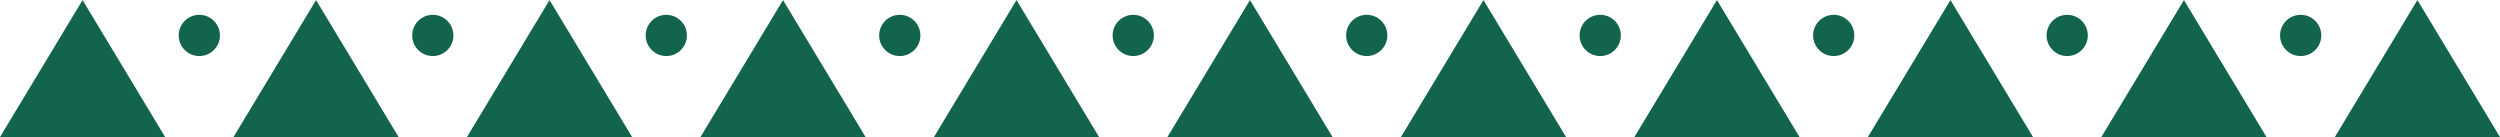 <?xml version="1.0" encoding="UTF-8" standalone="no"?>
<svg
   width="5.161in"
   height="0.283in"
   viewBox="0 0 131.085 7.182"
   version="1.1"
   id="svg8"
   inkscape:version="1.2.2 (b0a8486541, 2022-12-01)"
   sodipodi:docname="ornament-g.svg"
   xmlns:inkscape="http://www.inkscape.org/namespaces/inkscape"
   xmlns:sodipodi="http://sodipodi.sourceforge.net/DTD/sodipodi-0.dtd"
   xmlns="http://www.w3.org/2000/svg"
   xmlns:svg="http://www.w3.org/2000/svg"
   xmlns:rdf="http://www.w3.org/1999/02/22-rdf-syntax-ns#"
   xmlns:cc="http://creativecommons.org/ns#"
   xmlns:dc="http://purl.org/dc/elements/1.1/">
  <defs
     id="defs2" />
  <sodipodi:namedview
     id="base"
     pagecolor="#ffffff"
     bordercolor="#666666"
     borderopacity="1.0"
     inkscape:pageopacity="0.0"
     inkscape:pageshadow="2"
     inkscape:zoom="0.9899495"
     inkscape:cx="188.89852"
     inkscape:cy="61.619305"
     inkscape:document-units="mm"
     inkscape:current-layer="layer1"
     inkscape:document-rotation="0"
     showgrid="false"
     units="in"
     inkscape:showpageshadow="false"
     borderlayer="true"
     inkscape:window-width="1920"
     inkscape:window-height="978"
     inkscape:window-x="0"
     inkscape:window-y="0"
     inkscape:window-maximized="1"
     inkscape:pagecheckerboard="0"
     inkscape:deskcolor="#d1d1d1" />
  <g
     inkscape:label="Layer 1"
     inkscape:groupmode="layer"
     id="layer1"
     transform="translate(-70.23,-120.956)">
    <g
       id="g16231"
       transform="matrix(1,0,0,-1,-200.478,133.299)">
      <path
         id="path16189"
         style="opacity:1;fill:#12644d;fill-opacity:1;stroke:none;stroke-width:0.971;paint-order:markers stroke fill"
         d="m 344.163,5.16 4.33,7.182 4.33,-7.182 z"
         sodipodi:nodetypes="cccc" />
      <circle
         style="opacity:1;fill:#12644d;fill-opacity:1;stroke:none;stroke-width:0.971;stroke-linecap:butt;stroke-linejoin:miter;stroke-dasharray:none;stroke-opacity:1;paint-order:markers stroke fill"
         id="circle16191"
         cx="10.488"
         cy="354.614"
         r="1.081"
         transform="matrix(0,1,1,0,0,0)" />
      <path
         id="path16193"
         style="opacity:1;fill:#12644d;fill-opacity:1;stroke:none;stroke-width:0.971;paint-order:markers stroke fill"
         d="m 356.405,5.16 4.33,7.182 4.33,-7.182 z"
         sodipodi:nodetypes="cccc" />
      <circle
         style="opacity:1;fill:#12644d;fill-opacity:1;stroke:none;stroke-width:0.971;stroke-linecap:butt;stroke-linejoin:miter;stroke-dasharray:none;stroke-opacity:1;paint-order:markers stroke fill"
         id="circle16195"
         cx="10.488"
         cy="366.857"
         r="1.081"
         transform="matrix(0,1,1,0,0,0)" />
      <path
         id="path16197"
         style="opacity:1;fill:#12644d;fill-opacity:1;stroke:none;stroke-width:0.971;paint-order:markers stroke fill"
         d="m 368.648,5.16 4.33,7.182 4.33,-7.182 z"
         sodipodi:nodetypes="cccc" />
      <circle
         style="opacity:1;fill:#12644d;fill-opacity:1;stroke:none;stroke-width:0.971;stroke-linecap:butt;stroke-linejoin:miter;stroke-dasharray:none;stroke-opacity:1;paint-order:markers stroke fill"
         id="circle16199"
         cx="10.488"
         cy="379.099"
         r="1.081"
         transform="matrix(0,1,1,0,0,0)" />
      <path
         id="path16201"
         style="opacity:1;fill:#12644d;fill-opacity:1;stroke:none;stroke-width:0.971;paint-order:markers stroke fill"
         d="m 380.89,5.16 4.33,7.182 4.33,-7.182 z"
         sodipodi:nodetypes="cccc" />
      <circle
         style="opacity:1;fill:#12644d;fill-opacity:1;stroke:none;stroke-width:0.971;stroke-linecap:butt;stroke-linejoin:miter;stroke-dasharray:none;stroke-opacity:1;paint-order:markers stroke fill"
         id="circle16203"
         cx="10.488"
         cy="391.342"
         r="1.081"
         transform="matrix(0,1,1,0,0,0)" />
      <path
         id="path16205"
         style="opacity:1;fill:#12644d;fill-opacity:1;stroke:none;stroke-width:0.971;paint-order:markers stroke fill"
         d="m 393.133,5.16 4.33,7.182 4.33,-7.182 z"
         sodipodi:nodetypes="cccc" />
      <path
         id="path16207"
         style="opacity:1;fill:#12644d;fill-opacity:1;stroke:none;stroke-width:0.971;paint-order:markers stroke fill"
         d="m 282.95,5.16 4.33,7.182 4.33,-7.182 z"
         sodipodi:nodetypes="cccc" />
      <circle
         style="opacity:1;fill:#12644d;fill-opacity:1;stroke:none;stroke-width:0.971;stroke-linecap:butt;stroke-linejoin:miter;stroke-dasharray:none;stroke-opacity:1;paint-order:markers stroke fill"
         id="circle16209"
         cx="10.488"
         cy="293.402"
         r="1.081"
         transform="matrix(0,1,1,0,0,0)" />
      <path
         id="path16211"
         style="opacity:1;fill:#12644d;fill-opacity:1;stroke:none;stroke-width:0.971;paint-order:markers stroke fill"
         d="m 295.193,5.16 4.33,7.182 4.33,-7.182 z"
         sodipodi:nodetypes="cccc" />
      <circle
         style="opacity:1;fill:#12644d;fill-opacity:1;stroke:none;stroke-width:0.971;stroke-linecap:butt;stroke-linejoin:miter;stroke-dasharray:none;stroke-opacity:1;paint-order:markers stroke fill"
         id="circle16213"
         cx="10.488"
         cy="305.644"
         r="1.081"
         transform="matrix(0,1,1,0,0,0)" />
      <path
         id="path16215"
         style="opacity:1;fill:#12644d;fill-opacity:1;stroke:none;stroke-width:0.971;paint-order:markers stroke fill"
         d="m 307.435,5.16 4.33,7.182 4.33,-7.182 z"
         sodipodi:nodetypes="cccc" />
      <circle
         style="opacity:1;fill:#12644d;fill-opacity:1;stroke:none;stroke-width:0.971;stroke-linecap:butt;stroke-linejoin:miter;stroke-dasharray:none;stroke-opacity:1;paint-order:markers stroke fill"
         id="circle16217"
         cx="10.488"
         cy="317.887"
         r="1.081"
         transform="matrix(0,1,1,0,0,0)" />
      <path
         id="path16219"
         style="opacity:1;fill:#12644d;fill-opacity:1;stroke:none;stroke-width:0.971;paint-order:markers stroke fill"
         d="m 319.678,5.16 4.33,7.182 4.33,-7.182 z"
         sodipodi:nodetypes="cccc" />
      <circle
         style="opacity:1;fill:#12644d;fill-opacity:1;stroke:none;stroke-width:0.971;stroke-linecap:butt;stroke-linejoin:miter;stroke-dasharray:none;stroke-opacity:1;paint-order:markers stroke fill"
         id="circle16221"
         cx="10.488"
         cy="330.129"
         r="1.081"
         transform="matrix(0,1,1,0,0,0)" />
      <path
         id="path16223"
         style="opacity:1;fill:#12644d;fill-opacity:1;stroke:none;stroke-width:0.971;paint-order:markers stroke fill"
         d="m 331.92,5.16 4.33,7.182 4.33,-7.182 z"
         sodipodi:nodetypes="cccc" />
      <circle
         style="opacity:1;fill:#12644d;fill-opacity:1;stroke:none;stroke-width:0.971;stroke-linecap:butt;stroke-linejoin:miter;stroke-dasharray:none;stroke-opacity:1;paint-order:markers stroke fill"
         id="circle16225"
         cx="10.488"
         cy="281.159"
         r="1.081"
         transform="matrix(0,1,1,0,0,0)" />
      <path
         id="path16227"
         style="opacity:1;fill:#12644d;fill-opacity:1;stroke:none;stroke-width:0.971;paint-order:markers stroke fill"
         d="m 270.708,5.16 4.33,7.182 4.33,-7.182 z"
         sodipodi:nodetypes="cccc" />
      <circle
         style="opacity:1;fill:#12644d;fill-opacity:1;stroke:none;stroke-width:0.971;stroke-linecap:butt;stroke-linejoin:miter;stroke-dasharray:none;stroke-opacity:1;paint-order:markers stroke fill"
         id="circle16229"
         cx="10.488"
         cy="342.372"
         r="1.081"
         transform="matrix(0,1,1,0,0,0)" />
    </g>
  </g>
</svg>
